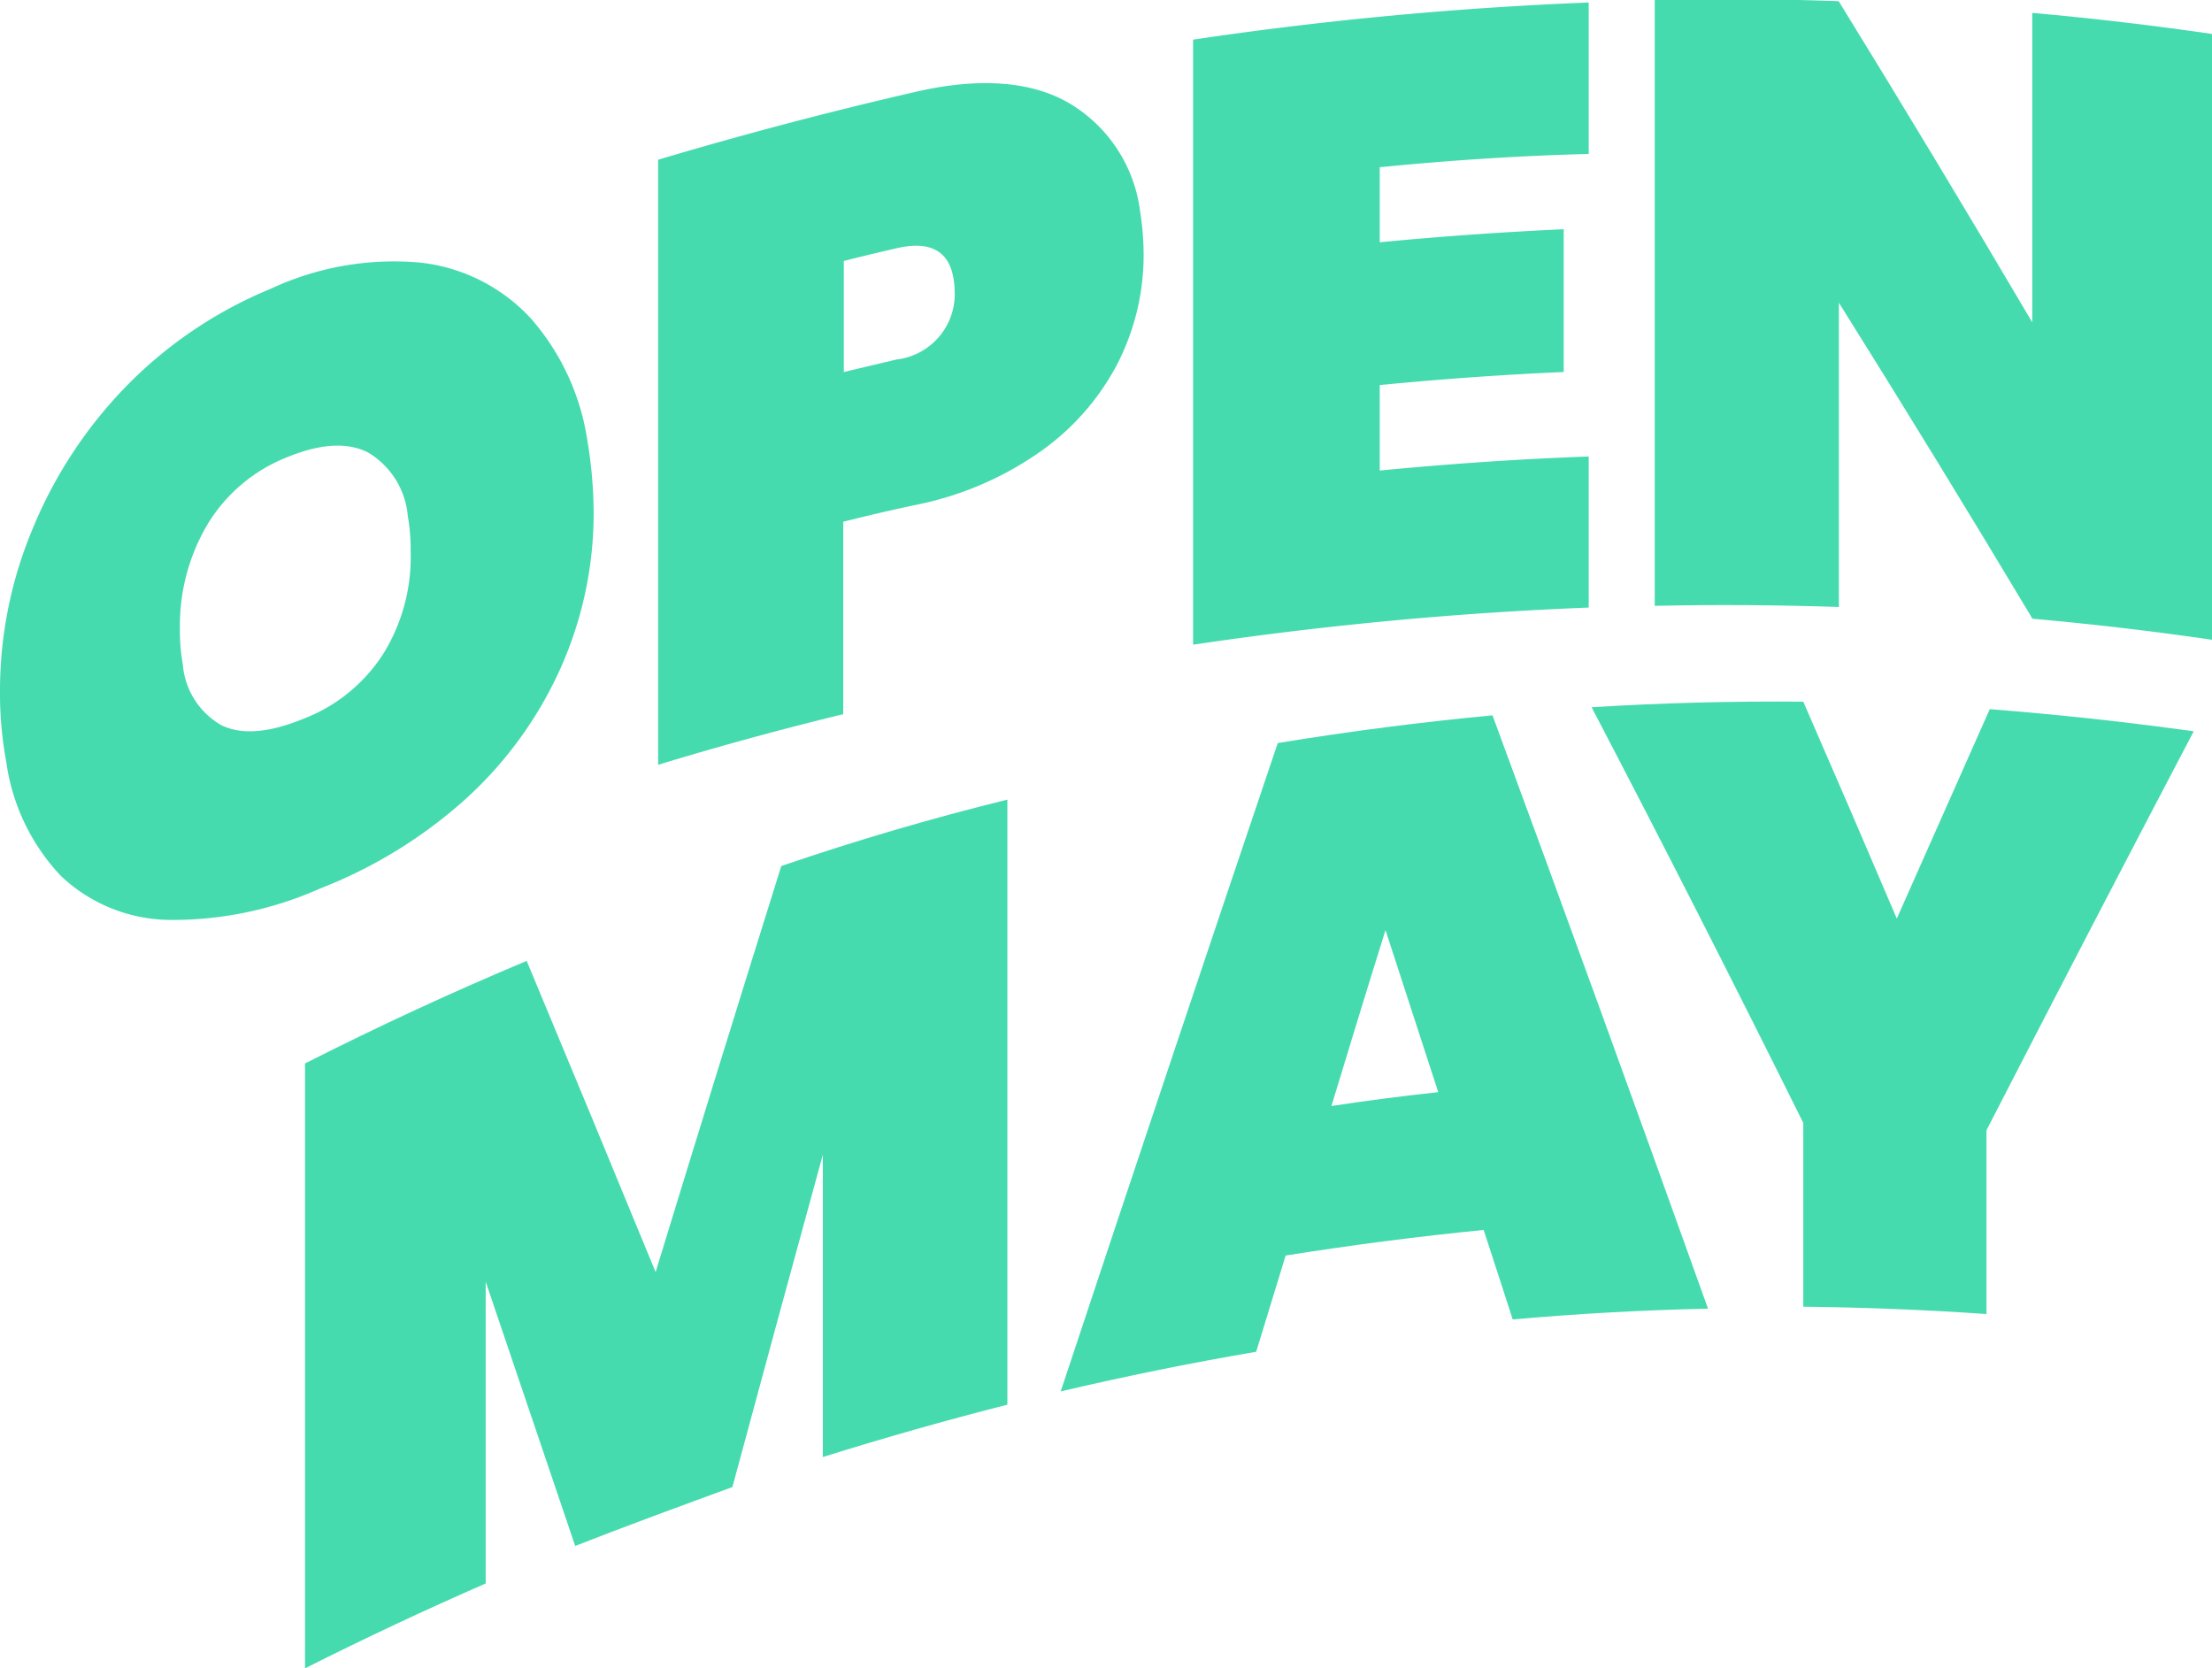 <svg xmlns="http://www.w3.org/2000/svg" viewBox="0 0 114.95 86.69"><defs><style>.cls-1{fill:#46dbae;}</style></defs><title>Asset 1</title><g id="Layer_2" data-name="Layer 2"><g id="Layer_1-2" data-name="Layer 1"><path class="cls-1" d="M21.88,13.65a9.17,9.17,0,0,1,5.71,2.9,12.41,12.41,0,0,1,2.94,6.38,23,23,0,0,1,.32,3.77,19.73,19.73,0,0,1-1.71,8,20.53,20.53,0,0,1-4.89,6.77,24.65,24.65,0,0,1-7.62,4.7,18.77,18.77,0,0,1-7.88,1.63,8.34,8.34,0,0,1-5.58-2.28A10.75,10.75,0,0,1,.33,39.62,19.77,19.77,0,0,1,0,35.79a21.76,21.76,0,0,1,1.69-8.3,23.33,23.33,0,0,1,4.83-7.38A22.46,22.46,0,0,1,14.08,15,15.11,15.11,0,0,1,21.88,13.65ZM10.8,27.22a10.32,10.32,0,0,0-1.45,5.46,9.72,9.72,0,0,0,.15,1.84,4,4,0,0,0,2,3.16c1.06.52,2.47.4,4.24-.32A8.57,8.57,0,0,0,19.9,34a9.51,9.51,0,0,0,1.44-5.3,10.21,10.21,0,0,0-.15-1.9,4.26,4.26,0,0,0-2.05-3.28c-1.06-.55-2.46-.48-4.2.23A8.46,8.46,0,0,0,10.8,27.22Z"/><path class="cls-1" d="M43.82,27.11l0,10Q39,38.28,34.2,39.74q0-15.72,0-31.44,6.72-2,13.48-3.55c3.31-.75,6-.51,7.93.64A7.64,7.64,0,0,1,59.25,11a14.4,14.4,0,0,1,.18,2.27,12.37,12.37,0,0,1-1.36,5.63,12.84,12.84,0,0,1-4,4.56,17,17,0,0,1-6.4,2.76C46.38,26.49,45.1,26.79,43.82,27.11Zm5.79-12a4,4,0,0,0-.07-.69c-.25-1.4-1.24-1.92-2.95-1.52-.91.21-1.83.43-2.74.66,0,1.92,0,3.85,0,5.77l2.74-.65A3.42,3.42,0,0,0,49.61,15.11Z"/><path class="cls-1" d="M71.7,8.69c0,1.3,0,2.6,0,3.9,3.19-.31,6.38-.53,9.56-.68l0,7.42q-4.77.21-9.56.68c0,1.48,0,3,0,4.44,3.63-.35,7.25-.6,10.86-.73v7.85A191.15,191.15,0,0,0,62,33.5q0-15.72,0-31.44A191.15,191.15,0,0,1,82.56.13V8C79,8.09,75.33,8.33,71.7,8.69Z"/><path class="cls-1" d="M115,33.25q-4.67-.68-9.38-1.1-5-8.35-10.06-16.42,0,7.9,0,15.81-4.77-.16-9.57-.06V0q4.79-.11,9.56.06,5.06,8.21,10.06,16.69,0-8,0-16.08,4.71.42,9.38,1.1Q114.94,17.53,115,33.25Z"/><path class="cls-1" d="M52.35,41.55q0,15.72,0,31.44-4.8,1.22-9.59,2.72V60Q40.4,68.6,38.06,77.27c-2.73,1-5.46,2-8.17,3.06q-2.33-6.9-4.65-13.73V82.28q-4.72,2.06-9.39,4.41,0-15.72,0-31.43,5.72-2.9,11.52-5.33,3.34,8,6.7,16.17Q37.32,55.47,40.6,45,46.45,43,52.35,41.55Z"/><path class="cls-1" d="M77.1,63.91q-5.13.51-10.29,1.33l-1.53,5q-5.09.87-10.16,2.06,5.64-17,11.28-33.69c3.72-.61,7.45-1.09,11.16-1.44Q83.17,52.38,88.76,68q-5.06.11-10.15.56C78.11,67,77.6,65.45,77.1,63.91Zm-2.36-7.16L72,48.33c-.94,3-1.88,6.08-2.81,9.14Q71.95,57.05,74.74,56.75Z"/><path class="cls-1" d="M114,38q-5.34,10.17-10.77,20.73l0,9.55q-4.74-.33-9.52-.38l0-9.55q-5.46-11-11-21.6c3.67-.23,7.34-.32,11-.29q2.44,5.59,4.86,11.27l4.83-10.88Q108.76,37.27,114,38Z"/></g></g></svg>